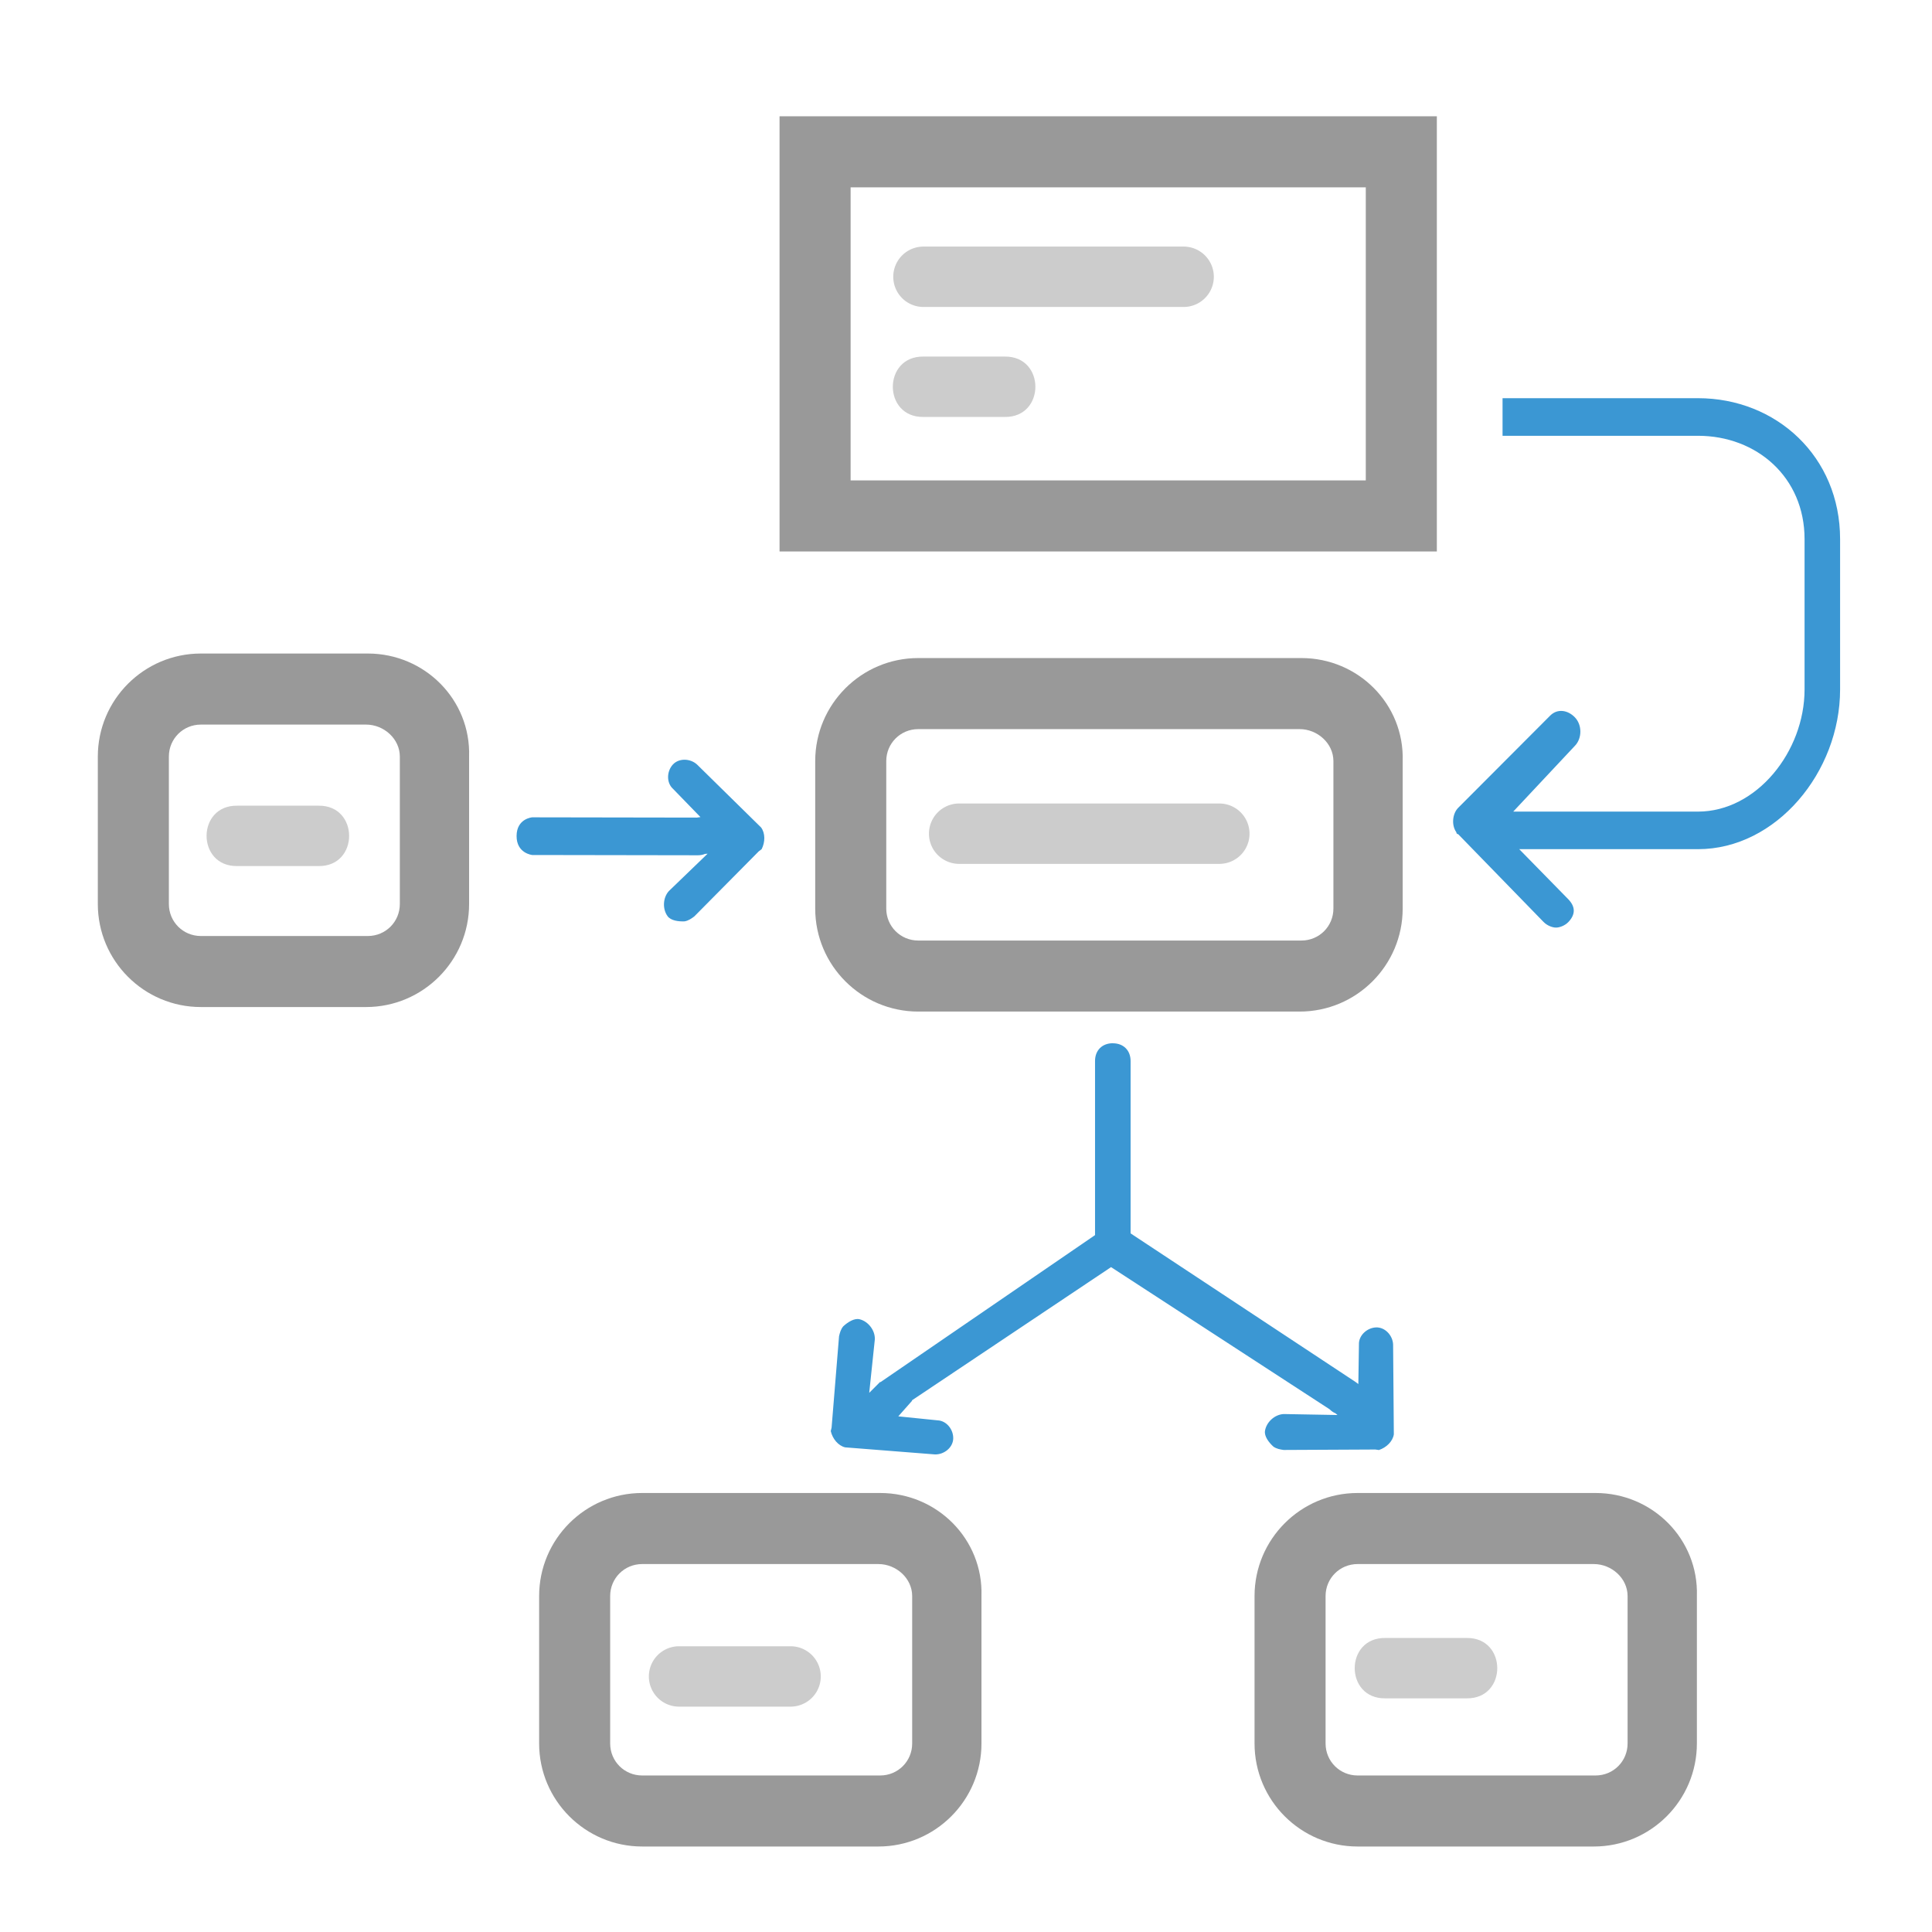 <?xml version="1.0" encoding="UTF-8" standalone="no"?>
<svg
   xmlns:dc="http://purl.org/dc/elements/1.1/"
   xmlns:cc="http://creativecommons.org/ns#"
   xmlns:rdf="http://www.w3.org/1999/02/22-rdf-syntax-ns#"
   xmlns:svg="http://www.w3.org/2000/svg"
   xmlns="http://www.w3.org/2000/svg"
   xmlns:sodipodi="http://sodipodi.sourceforge.net/DTD/sodipodi-0.dtd"
   xmlns:inkscape="http://www.inkscape.org/namespaces/inkscape"
   enable-background="new 0 0 128 128"
   id="Layer_1"
   version="1.1"
   viewBox="0 0 128 128"
   xml:space="preserve"
   inkscape:version="0.91 r13725"
   sodipodi:docname="platform.svg"><defs
     id="defs23" /><sodipodi:namedview
     pagecolor="#ffffff"
     bordercolor="#666666"
     borderopacity="1"
     objecttolerance="10"
     gridtolerance="10"
     guidetolerance="10"
     inkscape:pageopacity="0"
     inkscape:pageshadow="2"
     inkscape:window-width="1920"
     inkscape:window-height="1035"
     id="namedview21"
     showgrid="false"
     inkscape:zoom="3.6875"
     inkscape:cx="36.693639"
     inkscape:cy="64.756019"
     inkscape:window-x="0"
     inkscape:window-y="24"
     inkscape:window-maximized="1"
     inkscape:current-layer="Layer_1" /><path
     d="m 86.106,48.306 c 1.177,0 2.236,0.942 2.236,2.119 l 0,9.769 c 0,1.177 -0.942,2.119 -2.119,2.119 l -25.387,0 c -1.177,0 -2.119,-0.942 -2.119,-2.119 l 0,-9.769 c 0,-1.177 0.942,-2.119 2.119,-2.119 l 25.269,0 m 0.118,-4.708 -25.387,0 c -3.766,0 -6.826,3.06 -6.826,6.826 l 0,9.769 c 0,3.766 3.06,6.826 6.826,6.826 l 25.269,0 c 3.766,0 6.826,-3.06 6.826,-6.826 l 0,-9.769 c 0.118,-3.766 -2.942,-6.826 -6.709,-6.826 z"
     id="path3"
     style="fill:#999999;fill-opacity:1"
     inkscape:connector-curvature="0"
     sodipodi:nodetypes="csssssssccssssssccc" /><path
     d="m 58.198,103.623 c 1.177,0 2.236,0.942 2.236,2.119 l 0,9.769 c 0,1.177 -0.942,2.119 -2.119,2.119 l -15.771,0 c -1.177,0 -2.119,-0.942 -2.119,-2.119 l 0,-9.769 c 0,-1.177 0.942,-2.119 2.119,-2.119 l 15.654,0 m 0.118,-4.708 -15.771,0 c -3.766,0 -6.826,3.06 -6.826,6.826 l 0,9.769 c 0,3.766 3.06,6.826 6.826,6.826 l 15.654,0 c 3.766,0 6.826,-3.06 6.826,-6.826 l 0,-9.769 c 0.118,-3.766 -2.942,-6.826 -6.709,-6.826 l 0,0 z"
     id="path5"
     style="fill:#999999;fill-opacity:1"
     inkscape:connector-curvature="0" /><path
     d="m 105.596,103.623 c 1.177,0 2.236,0.942 2.236,2.119 l 0,9.769 c 0,1.177 -0.942,2.119 -2.119,2.119 l -15.771,0 c -1.177,0 -2.119,-0.942 -2.119,-2.119 l 0,-9.769 c 0,-1.177 0.942,-2.119 2.119,-2.119 l 15.654,0 m 0.118,-4.708 -15.771,0 c -3.766,0 -6.826,3.06 -6.826,6.826 l 0,9.769 c 0,3.766 3.06,6.826 6.826,6.826 l 15.654,0 c 3.766,0 6.826,-3.06 6.826,-6.826 l 0,-9.769 c 0.118,-3.766 -2.942,-6.826 -6.709,-6.826 l 0,0 z"
     id="path7"
     style="fill:#999999;fill-opacity:1"
     inkscape:connector-curvature="0" /><path
     d="m 24.254,48.006 c 1.177,0 2.236,0.942 2.236,2.119 l 0,9.769 c 0,1.177 -0.942,2.119 -2.119,2.119 l -11.064,0 c -1.177,0 -2.119,-0.942 -2.119,-2.119 l 0,-9.769 c 0,-1.177 0.942,-2.119 2.119,-2.119 l 10.946,0 m 0.118,-4.708 -11.064,0 c -3.766,0 -6.826,3.06 -6.826,6.826 l 0,9.769 c 0,3.766 3.06,6.826 6.826,6.826 l 10.946,0 c 3.766,0 6.826,-3.06 6.826,-6.826 l 0,-9.769 c 0.118,-3.766 -2.942,-6.826 -6.709,-6.826 z"
     id="path9"
     style="fill:#999999;fill-opacity:1"
     inkscape:connector-curvature="0"
     sodipodi:nodetypes="csssssssccssssssccc" /><path
     d="m 51.647,36.536 0,-28.832 43.548,0 0,28.832 z m 38.84,-4.708 0,-19.416 -34.132,0 0,19.416 z"
     id="path11"
     style="fill:#999999;fill-opacity:1"
     inkscape:connector-curvature="0"
     sodipodi:nodetypes="cccccccccc" /><path
     d="m 112.495,26.382 -12.947,0 0,2.49 12.947,0 c 3.884,0 7.062,2.739 7.062,6.847 l 0,9.96 c 0,4.108 -3.178,8.092 -7.062,8.092 l -12.24,0 4.095,-4.368 c 0.471,-0.498 0.471,-1.369 0,-1.867 -0.471,-0.498 -1.164,-0.609 -1.648,-0.124 l -6.096,6.111 c -0.362,0.363 -0.471,1.12 -0.118,1.618 0,0 0,0.124 0.118,0.124 l 5.659,5.817 c 0.239,0.245 0.588,0.373 0.824,0.373 0.235,0 0.588,-0.124 0.824,-0.373 0.471,-0.498 0.471,-0.996 0,-1.494 l -3.26,-3.328 11.842,0 c 5.179,0 9.416,-5.104 9.416,-10.582 l 0,-9.96 c 0,-5.478 -4.237,-9.337 -9.416,-9.337 z"
     id="path13"
     inkscape:connector-curvature="0"
     style="fill:#3b97d3"
     sodipodi:nodetypes="sccssssccsssccsssccssss" /><path
     inkscape:connector-curvature="0"
     d="m 73.726,69.117 c -0.706,0 -1.177,0.471 -1.177,1.177 l 0,11.535 -14.216,9.742 c -0.008,-0.005 -0.015,-0.009 -0.023,-0.014 l -0.722,0.722 0.372,-3.542 c 0.024,-0.6 -0.439,-1.195 -1.011,-1.333 -0.343,-0.083 -0.769,0.179 -1.08,0.467 -0.17,0.201 -0.225,0.429 -0.28,0.657 l -0.494,6.057 -0.055,0.228 c 0.118,0.513 0.494,0.968 0.952,1.078 l 5.94,0.467 c 0.6,0.024 1.197,-0.439 1.221,-1.039 0.024,-0.6 -0.439,-1.195 -1.039,-1.218 l -2.6,-0.264 0.92,-1.039 c -0.008,-0.006 -0.017,-0.01 -0.025,-0.016 l 13.202,-8.832 14.475,9.416 c 0.124,0.124 0.252,0.21 0.393,0.269 l 0.133,0.113 -3.563,-0.064 c -0.599,0.028 -1.153,0.538 -1.241,1.12 -0.053,0.349 0.243,0.751 0.556,1.037 0.215,0.152 0.448,0.188 0.68,0.223 l 6.078,-0.03 0.232,0.034 c 0.501,-0.162 0.92,-0.574 0.991,-1.039 l -0.048,-5.958 c -0.028,-0.599 -0.538,-1.154 -1.138,-1.126 -0.599,0.028 -1.154,0.538 -1.126,1.138 l -0.039,2.614 -0.193,-0.143 -14.896,-9.839 0,-11.418 c 0,-0.706 -0.471,-1.177 -1.177,-1.177 z"
     id="path96"
     style="fill:#3b97d3;fill-opacity:1"
     sodipodi:nodetypes="sscccccscccccccccccccccccccccccsccccss" /><path
     style="fill:#3b97d3;fill-opacity:1"
     d="m 45.362,50.334 c -0.294,-0.003 -0.584,0.1 -0.786,0.322 -0.404,0.444 -0.435,1.198 0.009,1.602 l 1.821,1.876 -0.239,0.034 -10.905,-0.018 c 0,0 -1.031,0.073 -1.037,1.233 -0.007,1.16 1.037,1.263 1.037,1.263 l 10.977,0.018 c 0.176,0 0.325,-0.031 0.467,-0.09 l 0.175,-0.014 -2.565,2.473 c -0.404,0.444 -0.434,1.195 -0.085,1.669 0.209,0.284 0.702,0.36 1.126,0.34 0.259,-0.045 0.449,-0.185 0.639,-0.324 l 4.276,-4.317 0.188,-0.14 c 0.24,-0.469 0.245,-1.058 -0.034,-1.437 L 46.178,50.649 C 45.957,50.447 45.657,50.337 45.362,50.334 Z"
     id="path96-1"
     inkscape:connector-curvature="0"
     sodipodi:nodetypes="sccccczccccccccccccs" /><path
     style="color:#000000;font-style:normal;font-variant:normal;font-weight:normal;font-stretch:normal;font-size:medium;line-height:normal;font-family:sans-serif;text-indent:0;text-align:start;text-decoration:none;text-decoration-line:none;text-decoration-style:solid;text-decoration-color:#000000;letter-spacing:normal;word-spacing:normal;text-transform:none;direction:ltr;block-progression:tb;writing-mode:lr-tb;baseline-shift:baseline;text-anchor:start;white-space:normal;clip-rule:nonzero;display:inline;overflow:visible;visibility:visible;opacity:1;isolation:auto;mix-blend-mode:normal;color-interpolation:sRGB;color-interpolation-filters:linearRGB;solid-color:#000000;solid-opacity:1;fill:#cccccc;fill-opacity:1;fill-rule:nonzero;stroke:none;stroke-width:4;stroke-linecap:round;stroke-linejoin:round;stroke-miterlimit:10;stroke-dasharray:none;stroke-dashoffset:0;stroke-opacity:1;color-rendering:auto;image-rendering:auto;shape-rendering:auto;text-rendering:auto;enable-background:accumulate"
     d="m 44.989,109.069 a 2,2 0 1 0 0,4 l 7.389,0 a 2,2 0 1 0 0,-4 l -7.389,0 z"
     id="line27"
     inkscape:connector-curvature="0" /><path
     style="color:#000000;font-style:normal;font-variant:normal;font-weight:normal;font-stretch:normal;font-size:medium;line-height:normal;font-family:sans-serif;text-indent:0;text-align:start;text-decoration:none;text-decoration-line:none;text-decoration-style:solid;text-decoration-color:#000000;letter-spacing:normal;word-spacing:normal;text-transform:none;direction:ltr;block-progression:tb;writing-mode:lr-tb;baseline-shift:baseline;text-anchor:start;white-space:normal;clip-rule:nonzero;display:inline;overflow:visible;visibility:visible;opacity:1;isolation:auto;mix-blend-mode:normal;color-interpolation:sRGB;color-interpolation-filters:linearRGB;solid-color:#000000;solid-opacity:1;fill:#cccccc;fill-opacity:1;fill-rule:nonzero;stroke:none;stroke-width:4;stroke-linecap:round;stroke-linejoin:round;stroke-miterlimit:10;stroke-dasharray:none;stroke-dashoffset:0;stroke-opacity:1;color-rendering:auto;image-rendering:auto;shape-rendering:auto;text-rendering:auto;enable-background:accumulate"
     d="m 91.782,108.52 c -2.705,-0.038 -2.705,4.038 0,4 l 5.387,0 c 2.705,0.038 2.705,-4.038 0,-4 z"
     id="line31"
     inkscape:connector-curvature="0"
     sodipodi:nodetypes="ccccc" /><path
     style="color:#000000;font-style:normal;font-variant:normal;font-weight:normal;font-stretch:normal;font-size:medium;line-height:normal;font-family:sans-serif;text-indent:0;text-align:start;text-decoration:none;text-decoration-line:none;text-decoration-style:solid;text-decoration-color:#000000;letter-spacing:normal;word-spacing:normal;text-transform:none;direction:ltr;block-progression:tb;writing-mode:lr-tb;baseline-shift:baseline;text-anchor:start;white-space:normal;clip-rule:nonzero;display:inline;overflow:visible;visibility:visible;opacity:1;isolation:auto;mix-blend-mode:normal;color-interpolation:sRGB;color-interpolation-filters:linearRGB;solid-color:#000000;solid-opacity:1;fill:#cccccc;fill-opacity:1;fill-rule:nonzero;stroke:none;stroke-width:4;stroke-linecap:round;stroke-linejoin:round;stroke-miterlimit:10;stroke-dasharray:none;stroke-dashoffset:0;stroke-opacity:1;color-rendering:auto;image-rendering:auto;shape-rendering:auto;text-rendering:auto;enable-background:accumulate"
     d="m 63.546,53.234 a 2,2 0 1 0 0,4 l 17.238,0 a 2,2 0 1 0 0,-4 l -17.238,0 z"
     id="line33"
     inkscape:connector-curvature="0" /><path
     style="color:#000000;font-style:normal;font-variant:normal;font-weight:normal;font-stretch:normal;font-size:medium;line-height:normal;font-family:sans-serif;text-indent:0;text-align:start;text-decoration:none;text-decoration-line:none;text-decoration-style:solid;text-decoration-color:#000000;letter-spacing:normal;word-spacing:normal;text-transform:none;direction:ltr;block-progression:tb;writing-mode:lr-tb;baseline-shift:baseline;text-anchor:start;white-space:normal;clip-rule:nonzero;display:inline;overflow:visible;visibility:visible;opacity:1;isolation:auto;mix-blend-mode:normal;color-interpolation:sRGB;color-interpolation-filters:linearRGB;solid-color:#000000;solid-opacity:1;fill:#cccccc;fill-opacity:1;fill-rule:nonzero;stroke:none;stroke-width:4;stroke-linecap:round;stroke-linejoin:round;stroke-miterlimit:10;stroke-dasharray:none;stroke-dashoffset:0;stroke-opacity:1;color-rendering:auto;image-rendering:auto;shape-rendering:auto;text-rendering:auto;enable-background:accumulate"
     d="m 15.715,53.379 c -2.705,-0.038 -2.705,4.038 0,4 l 5.387,0 c 2.705,0.038 2.705,-4.038 0,-4 z"
     id="line31-3"
     inkscape:connector-curvature="0"
     sodipodi:nodetypes="ccccc" /><path
     style="color:#000000;font-style:normal;font-variant:normal;font-weight:normal;font-stretch:normal;font-size:medium;line-height:normal;font-family:sans-serif;text-indent:0;text-align:start;text-decoration:none;text-decoration-line:none;text-decoration-style:solid;text-decoration-color:#000000;letter-spacing:normal;word-spacing:normal;text-transform:none;direction:ltr;block-progression:tb;writing-mode:lr-tb;baseline-shift:baseline;text-anchor:start;white-space:normal;clip-rule:nonzero;display:inline;overflow:visible;visibility:visible;opacity:1;isolation:auto;mix-blend-mode:normal;color-interpolation:sRGB;color-interpolation-filters:linearRGB;solid-color:#000000;solid-opacity:1;fill:#cccccc;fill-opacity:1;fill-rule:nonzero;stroke:none;stroke-width:4;stroke-linecap:round;stroke-linejoin:round;stroke-miterlimit:10;stroke-dasharray:none;stroke-dashoffset:0;stroke-opacity:1;color-rendering:auto;image-rendering:auto;shape-rendering:auto;text-rendering:auto;enable-background:accumulate"
     d="m 61.181,16.337 a 2,2 0 1 0 0,4 l 17.238,0 a 2,2 0 1 0 0,-4 l -17.238,0 z"
     id="line33-6"
     inkscape:connector-curvature="0" /><path
     style="color:#000000;font-style:normal;font-variant:normal;font-weight:normal;font-stretch:normal;font-size:medium;line-height:normal;font-family:sans-serif;text-indent:0;text-align:start;text-decoration:none;text-decoration-line:none;text-decoration-style:solid;text-decoration-color:#000000;letter-spacing:normal;word-spacing:normal;text-transform:none;direction:ltr;block-progression:tb;writing-mode:lr-tb;baseline-shift:baseline;text-anchor:start;white-space:normal;clip-rule:nonzero;display:inline;overflow:visible;visibility:visible;opacity:1;isolation:auto;mix-blend-mode:normal;color-interpolation:sRGB;color-interpolation-filters:linearRGB;solid-color:#000000;solid-opacity:1;fill:#cccccc;fill-opacity:1;fill-rule:nonzero;stroke:none;stroke-width:4;stroke-linecap:round;stroke-linejoin:round;stroke-miterlimit:10;stroke-dasharray:none;stroke-dashoffset:0;stroke-opacity:1;color-rendering:auto;image-rendering:auto;shape-rendering:auto;text-rendering:auto;enable-background:accumulate"
     d="m 61.181,23.624 c -2.705,-0.038 -2.705,4.038 0,4 l 5.387,0 c 2.705,0.038 2.705,-4.038 0,-4 z"
     id="line31-7"
     inkscape:connector-curvature="0"
     sodipodi:nodetypes="ccccc" /></svg>